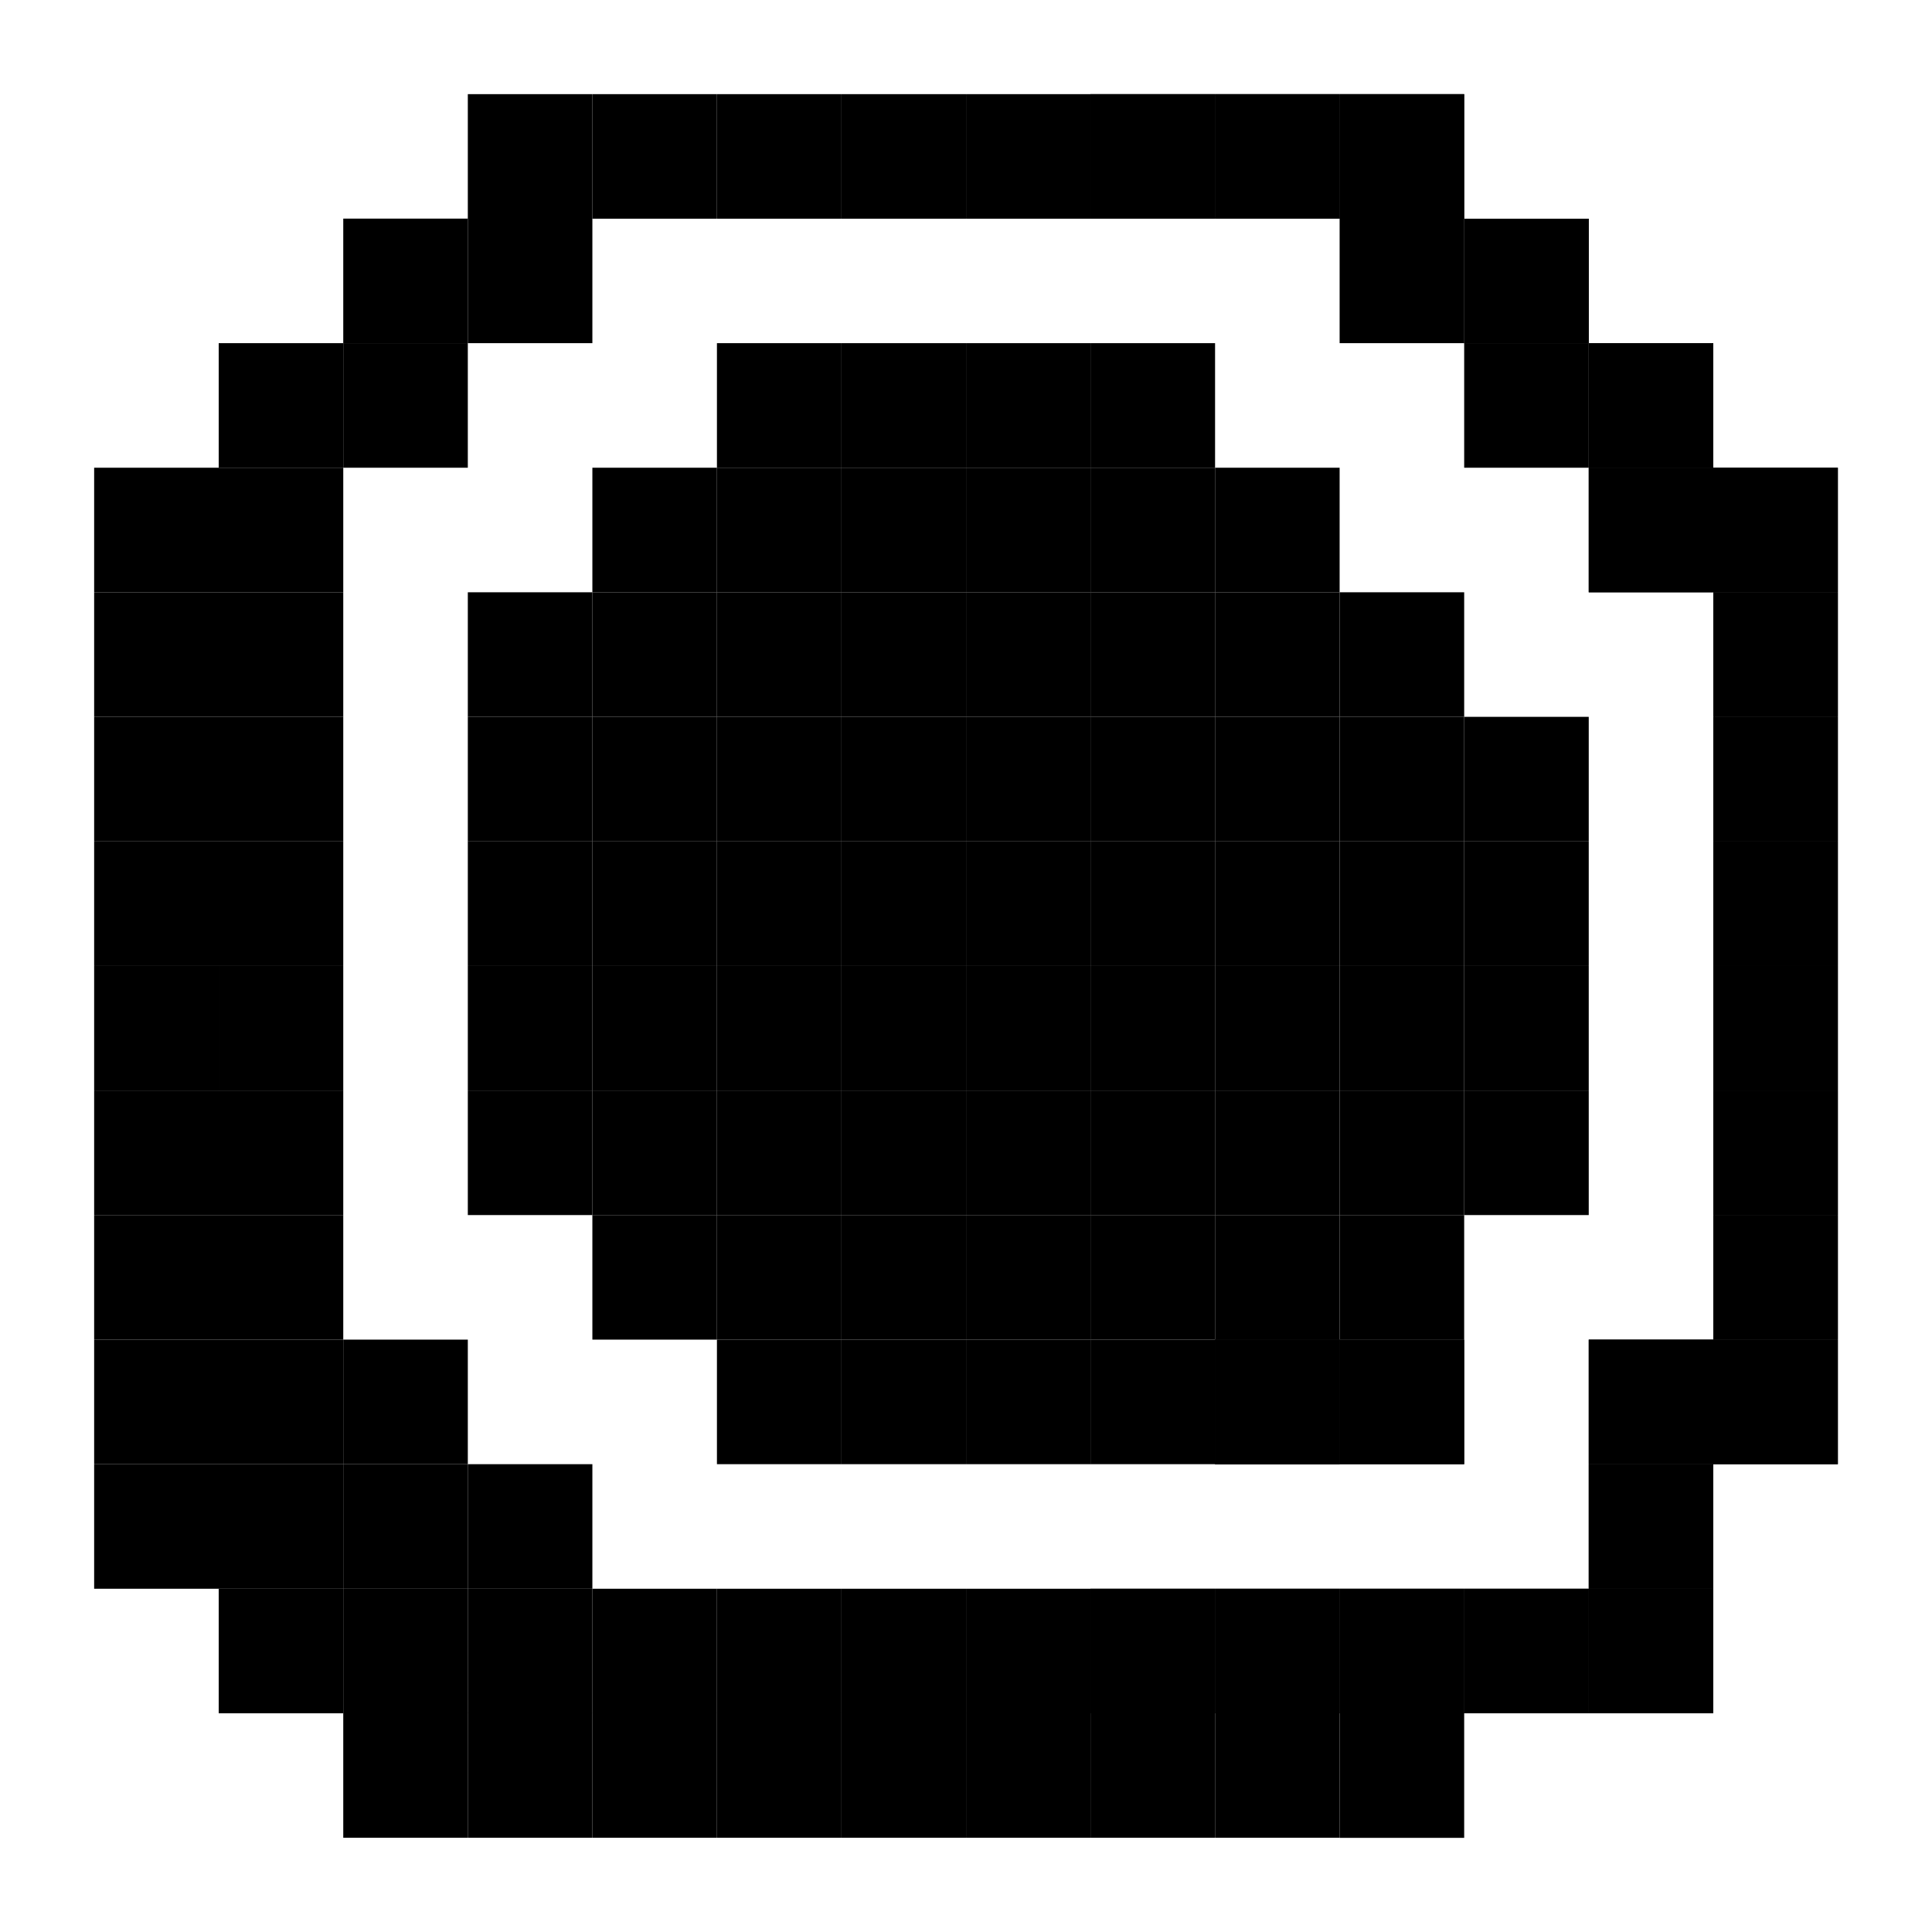 <?xml version="1.0" encoding="UTF-8" standalone="no"?>
<svg
   xmlns:dc="http://purl.org/dc/elements/1.1/"
   xmlns:cc="http://creativecommons.org/ns#"
   xmlns:rdf="http://www.w3.org/1999/02/22-rdf-syntax-ns#"
   xmlns:svg="http://www.w3.org/2000/svg"
   xmlns="http://www.w3.org/2000/svg"
   xmlns:sodipodi="http://sodipodi.sourceforge.net/DTD/sodipodi-0.dtd"
   xmlns:inkscape="http://www.inkscape.org/namespaces/inkscape"
   width="2.052cm"
   height="2.052cm"
   viewBox="0 0 20.521 20.521"
   version="1.1"
   id="svg8"
   inkscape:version="1.0.1 (c497b03c, 2020-09-10)"
   sodipodi:docname="CheckboxClicked.svg"
   inkscape:export-filename="/Users/ukuhl/sciebo/IntepretML/Studies/AlienZoo_v01/GitLab/alienzoo/FrontEnd/static/CheckBoxEmpty.png"
   inkscape:export-xdpi="61.888279"
   inkscape:export-ydpi="61.888279">
  <defs
     id="defs2" />
  <sodipodi:namedview
     id="base"
     pagecolor="#ffffff"
     bordercolor="#666666"
     borderopacity="1.0"
     inkscape:pageopacity="0.0"
     inkscape:pageshadow="2"
     inkscape:zoom="3.7335238"
     inkscape:cx="40.013451"
     inkscape:cy="41.184684"
     inkscape:document-units="mm"
     inkscape:current-layer="layer1"
     showgrid="true"
     units="cm"
     inkscape:snap-grids="true"
     inkscape:window-width="1230"
     inkscape:window-height="712"
     inkscape:window-x="27"
     inkscape:window-y="23"
     inkscape:window-maximized="0"
     showguides="false"
     borderlayer="true"
     inkscape:snap-bbox="true"
     fit-margin-top="0.1"
     fit-margin-bottom="0.1"
     fit-margin-left="0.1"
     fit-margin-right="0.1"
     inkscape:document-rotation="0">
    <inkscape:grid
       type="xygrid"
       id="grid10"
       dotted="true"
       empspacing="1"
       spacingx="1.323"
       spacingy="1.323"
       visible="true"
       originx="2.323"
       originy="-116.74" />
  </sodipodi:namedview>
  <g
     inkscape:label="Ebene 1"
     inkscape:groupmode="layer"
     id="layer1"
     transform="translate(2.323,-159.74)">
    <path
       inkscape:connector-curvature="0"
       style="opacity:1;fill:#000000;fill-opacity:1;stroke:none;stroke-width:0.1;stroke-miterlimit:4;stroke-dasharray:none;stroke-opacity:1"
       d="m 9.26,160.74 h 1.323 v 1.323 H 9.26 Z"
       id="path1144" />
    <path
       inkscape:connector-curvature="0"
       style="opacity:1;fill:#000000;fill-opacity:1;stroke:none;stroke-width:0.1;stroke-miterlimit:4;stroke-dasharray:none;stroke-opacity:1"
       d="m 9.26,176.615 h 1.323 v 1.323 H 9.26 Z"
       id="path1335" />
    <path
       id="path2071"
       d="m 10.583,160.74 h 1.323 v 1.323 h -1.323 z"
       style="opacity:1;fill:#000000;fill-opacity:1;stroke:none;stroke-width:0.1;stroke-miterlimit:4;stroke-dasharray:none;stroke-opacity:1"
       inkscape:connector-curvature="0" />
    <path
       inkscape:connector-curvature="0"
       style="opacity:1;fill:#000000;fill-opacity:1;stroke:none;stroke-width:0.1;stroke-miterlimit:4;stroke-dasharray:none;stroke-opacity:1"
       d="m 11.906,160.74 h 1.323 v 1.323 h -1.323 z"
       id="path2073" />
    <path
       inkscape:connector-curvature="0"
       style="opacity:1;fill:#000000;fill-opacity:1;stroke:none;stroke-width:0.1;stroke-miterlimit:4;stroke-dasharray:none;stroke-opacity:1"
       d="m 13.229,162.063 h 1.323 v 1.323 h -1.323 z"
       id="path2089" />
    <path
       id="path2239"
       d="m 10.583,176.615 h 1.323 v 1.323 h -1.323 z"
       style="opacity:1;fill:#000000;fill-opacity:1;stroke:none;stroke-width:0.1;stroke-miterlimit:4;stroke-dasharray:none;stroke-opacity:1"
       inkscape:connector-curvature="0" />
    <path
       inkscape:connector-curvature="0"
       style="opacity:1;fill:#000000;fill-opacity:1;stroke:none;stroke-width:0.1;stroke-miterlimit:4;stroke-dasharray:none;stroke-opacity:1"
       d="m 11.906,176.615 h 1.323 v 1.323 h -1.323 z"
       id="path2241" />
    <path
       id="path2243"
       d="m 13.229,176.615 h 1.323 v 1.323 h -1.323 z"
       style="opacity:1;fill:#000000;fill-opacity:1;stroke:none;stroke-width:0.1;stroke-miterlimit:4;stroke-dasharray:none;stroke-opacity:1"
       inkscape:connector-curvature="0" />
    <path
       inkscape:connector-curvature="0"
       style="opacity:1;fill:#000000;fill-opacity:1;stroke:none;stroke-width:0.1;stroke-miterlimit:4;stroke-dasharray:none;stroke-opacity:1"
       d="m 5.292,160.74 h 1.323 v 1.323 h -1.323 z"
       id="path8349" />
    <path
       id="path8351"
       d="m 6.615,160.74 h 1.323 v 1.323 h -1.323 z"
       style="opacity:1;fill:#000000;fill-opacity:1;stroke:none;stroke-width:0.1;stroke-miterlimit:4;stroke-dasharray:none;stroke-opacity:1"
       inkscape:connector-curvature="0" />
    <path
       inkscape:connector-curvature="0"
       style="opacity:1;fill:#000000;fill-opacity:1;stroke:none;stroke-width:0.1;stroke-miterlimit:4;stroke-dasharray:none;stroke-opacity:1"
       d="m 7.938,160.74 h 1.323 v 1.323 H 7.938 Z"
       id="path8353" />
    <path
       inkscape:connector-curvature="0"
       style="opacity:1;fill:#000000;fill-opacity:1;stroke:none;stroke-width:0.1;stroke-miterlimit:4;stroke-dasharray:none;stroke-opacity:1"
       d="m 1.323,162.062 h 1.323 v 1.323 h -1.323 z"
       id="path8359" />
    <path
       id="path8369"
       d="M 1.1999998e-6,163.385 H 1.323 v 1.323 H 1.1999998e-6 Z"
       style="opacity:1;fill:#000000;fill-opacity:1;stroke:none;stroke-width:0.1;stroke-miterlimit:4;stroke-dasharray:none;stroke-opacity:1"
       inkscape:connector-curvature="0" />
    <path
       inkscape:connector-curvature="0"
       style="opacity:1;fill:#000000;fill-opacity:1;stroke:none;stroke-width:0.1;stroke-miterlimit:4;stroke-dasharray:none;stroke-opacity:1"
       d="m 1.323,163.385 h 1.323 v 1.323 h -1.323 z"
       id="path8371" />
    <path
       id="path8379"
       d="M -1.323,164.708 H 1.9999984e-7 v 1.323 H -1.323 Z"
       style="opacity:1;fill:#000000;fill-opacity:1;stroke:none;stroke-width:0.1;stroke-miterlimit:4;stroke-dasharray:none;stroke-opacity:1"
       inkscape:connector-curvature="0" />
    <path
       inkscape:connector-curvature="0"
       style="opacity:1;fill:#000000;fill-opacity:1;stroke:none;stroke-width:0.1;stroke-miterlimit:4;stroke-dasharray:none;stroke-opacity:1"
       d="M 1.1999998e-6,164.708 H 1.323 v 1.323 H 1.1999998e-6 Z"
       id="path8381" />
    <path
       inkscape:connector-curvature="0"
       style="opacity:1;fill:#000000;fill-opacity:1;stroke:none;stroke-width:0.1;stroke-miterlimit:4;stroke-dasharray:none;stroke-opacity:1"
       d="M -1.323,166.031 H 1.9999984e-7 v 1.323 H -1.323 Z"
       id="path8391" />
    <path
       id="path8393"
       d="M 1.9999984e-7,166.031 H 1.323 v 1.323 H 1.9999984e-7 Z"
       style="opacity:1;fill:#000000;fill-opacity:1;stroke:none;stroke-width:0.1;stroke-miterlimit:4;stroke-dasharray:none;stroke-opacity:1"
       inkscape:connector-curvature="0" />
    <path
       id="path8403"
       d="M -1.323,167.354 H 1.9999984e-7 v 1.323 H -1.323 Z"
       style="opacity:1;fill:#000000;fill-opacity:1;stroke:none;stroke-width:0.1;stroke-miterlimit:4;stroke-dasharray:none;stroke-opacity:1"
       inkscape:connector-curvature="0" />
    <path
       inkscape:connector-curvature="0"
       style="opacity:1;fill:#000000;fill-opacity:1;stroke:none;stroke-width:0.1;stroke-miterlimit:4;stroke-dasharray:none;stroke-opacity:1"
       d="M 1.1999998e-6,167.354 H 1.323 v 1.323 H 1.1999998e-6 Z"
       id="path8405" />
    <path
       id="path8415"
       d="M -1.323,168.677 H 1.9999984e-7 v 1.323 H -1.323 Z"
       style="opacity:1;fill:#000000;fill-opacity:1;stroke:none;stroke-width:0.1;stroke-miterlimit:4;stroke-dasharray:none;stroke-opacity:1"
       inkscape:connector-curvature="0" />
    <path
       inkscape:connector-curvature="0"
       style="opacity:1;fill:#000000;fill-opacity:1;stroke:none;stroke-width:0.1;stroke-miterlimit:4;stroke-dasharray:none;stroke-opacity:1"
       d="M 1.9999984e-7,168.677 H 1.323 v 1.323 H 1.9999984e-7 Z"
       id="path8417" />
    <path
       inkscape:connector-curvature="0"
       style="opacity:1;fill:#000000;fill-opacity:1;stroke:none;stroke-width:0.1;stroke-miterlimit:4;stroke-dasharray:none;stroke-opacity:1"
       d="M -1.323,170 H 1.9999984e-7 v 1.323 H -1.323 Z"
       id="path8427" />
    <path
       id="path8429"
       d="M 1.9999984e-7,170 H 1.323 v 1.323 H 1.9999984e-7 Z"
       style="opacity:1;fill:#000000;fill-opacity:1;stroke:none;stroke-width:0.1;stroke-miterlimit:4;stroke-dasharray:none;stroke-opacity:1"
       inkscape:connector-curvature="0" />
    <path
       inkscape:connector-curvature="0"
       style="opacity:1;fill:#000000;fill-opacity:1;stroke:none;stroke-width:0.1;stroke-miterlimit:4;stroke-dasharray:none;stroke-opacity:1"
       d="M -1.323,171.323 H 1.9999984e-7 v 1.323 H -1.323 Z"
       id="path8439" />
    <path
       id="path8441"
       d="M 1.1999998e-6,171.323 H 1.323 v 1.323 H 1.1999998e-6 Z"
       style="opacity:1;fill:#000000;fill-opacity:1;stroke:none;stroke-width:0.1;stroke-miterlimit:4;stroke-dasharray:none;stroke-opacity:1"
       inkscape:connector-curvature="0" />
    <path
       id="path8451"
       d="M -1.323,172.646 H 1.1999998e-6 v 1.323 H -1.323 Z"
       style="opacity:1;fill:#000000;fill-opacity:1;stroke:none;stroke-width:0.1;stroke-miterlimit:4;stroke-dasharray:none;stroke-opacity:1"
       inkscape:connector-curvature="0" />
    <path
       inkscape:connector-curvature="0"
       style="opacity:1;fill:#000000;fill-opacity:1;stroke:none;stroke-width:0.1;stroke-miterlimit:4;stroke-dasharray:none;stroke-opacity:1"
       d="M 1.1999998e-6,172.646 H 1.323 v 1.323 H 1.1999998e-6 Z"
       id="path8453" />
    <path
       id="path8463"
       d="M -1.323,173.969 H 1.9999984e-7 v 1.323 H -1.323 Z"
       style="opacity:1;fill:#000000;fill-opacity:1;stroke:none;stroke-width:0.1;stroke-miterlimit:4;stroke-dasharray:none;stroke-opacity:1"
       inkscape:connector-curvature="0" />
    <path
       inkscape:connector-curvature="0"
       style="opacity:1;fill:#000000;fill-opacity:1;stroke:none;stroke-width:0.1;stroke-miterlimit:4;stroke-dasharray:none;stroke-opacity:1"
       d="M 1.1999998e-6,173.969 H 1.323 v 1.323 H 1.1999998e-6 Z"
       id="path8465" />
    <path
       id="path8467"
       d="m 1.323,173.969 h 1.323 v 1.323 h -1.323 z"
       style="opacity:1;fill:#000000;fill-opacity:1;stroke:none;stroke-width:0.1;stroke-miterlimit:4;stroke-dasharray:none;stroke-opacity:1"
       inkscape:connector-curvature="0" />
    <path
       inkscape:connector-curvature="0"
       style="opacity:1;fill:#000000;fill-opacity:1;stroke:none;stroke-width:0.1;stroke-miterlimit:4;stroke-dasharray:none;stroke-opacity:1"
       d="M -1.323,175.292 H 1.9999984e-7 v 1.323 H -1.323 Z"
       id="path8475" />
    <path
       id="path8477"
       d="M 1.1999998e-6,175.292 H 1.323 v 1.323 H 1.1999998e-6 Z"
       style="opacity:1;fill:#000000;fill-opacity:1;stroke:none;stroke-width:0.1;stroke-miterlimit:4;stroke-dasharray:none;stroke-opacity:1"
       inkscape:connector-curvature="0" />
    <path
       inkscape:connector-curvature="0"
       style="opacity:1;fill:#000000;fill-opacity:1;stroke:none;stroke-width:0.1;stroke-miterlimit:4;stroke-dasharray:none;stroke-opacity:1"
       d="m 1.323,175.292 h 1.323 v 1.323 h -1.323 z"
       id="path8479" />
    <path
       inkscape:connector-curvature="0"
       style="opacity:1;fill:#000000;fill-opacity:1;stroke:none;stroke-width:0.1;stroke-miterlimit:4;stroke-dasharray:none;stroke-opacity:1"
       d="M 1.9999984e-7,176.615 H 1.323 v 1.323 H 1.9999984e-7 Z"
       id="path8489" />
    <path
       id="path8491"
       d="m 1.323,176.615 h 1.323 v 1.323 h -1.323 z"
       style="opacity:1;fill:#000000;fill-opacity:1;stroke:none;stroke-width:0.1;stroke-miterlimit:4;stroke-dasharray:none;stroke-opacity:1"
       inkscape:connector-curvature="0" />
    <path
       inkscape:connector-curvature="0"
       style="opacity:1;fill:#000000;fill-opacity:1;stroke:none;stroke-width:0.1;stroke-miterlimit:4;stroke-dasharray:none;stroke-opacity:1"
       d="m 5.292,176.615 h 1.323 v 1.323 h -1.323 z"
       id="path8493" />
    <path
       id="path8495"
       d="m 6.615,176.615 h 1.323 v 1.323 h -1.323 z"
       style="opacity:1;fill:#000000;fill-opacity:1;stroke:none;stroke-width:0.1;stroke-miterlimit:4;stroke-dasharray:none;stroke-opacity:1"
       inkscape:connector-curvature="0" />
    <path
       inkscape:connector-curvature="0"
       style="opacity:1;fill:#000000;fill-opacity:1;stroke:none;stroke-width:0.1;stroke-miterlimit:4;stroke-dasharray:none;stroke-opacity:1"
       d="m 7.938,176.615 h 1.323 v 1.323 H 7.938 Z"
       id="path8497" />
    <path
       inkscape:connector-curvature="0"
       style="opacity:1;fill:#000000;fill-opacity:1;stroke:none;stroke-width:0.1;stroke-miterlimit:4;stroke-dasharray:none;stroke-opacity:1"
       d="m 1.323,177.937 h 1.323 v 1.323 h -1.323 z"
       id="path8503" />
    <path
       id="path8505"
       d="m 5.292,177.937 h 1.323 v 1.323 h -1.323 z"
       style="opacity:1;fill:#000000;fill-opacity:1;stroke:none;stroke-width:0.1;stroke-miterlimit:4;stroke-dasharray:none;stroke-opacity:1"
       inkscape:connector-curvature="0" />
    <path
       inkscape:connector-curvature="0"
       style="opacity:1;fill:#000000;fill-opacity:1;stroke:none;stroke-width:0.1;stroke-miterlimit:4;stroke-dasharray:none;stroke-opacity:1"
       d="m 6.615,177.937 h 1.323 v 1.323 h -1.323 z"
       id="path8507" />
    <path
       id="path8509"
       d="m 7.938,177.937 h 1.323 v 1.323 H 7.938 Z"
       style="opacity:1;fill:#000000;fill-opacity:1;stroke:none;stroke-width:0.1;stroke-miterlimit:4;stroke-dasharray:none;stroke-opacity:1"
       inkscape:connector-curvature="0" />
    <path
       id="path8773"
       d="m 2.646,160.74 h 1.323 v 1.323 h -1.323 z"
       style="opacity:1;fill:#000000;fill-opacity:1;stroke:none;stroke-width:0.1;stroke-miterlimit:4;stroke-dasharray:none;stroke-opacity:1"
       inkscape:connector-curvature="0" />
    <path
       inkscape:connector-curvature="0"
       style="opacity:1;fill:#000000;fill-opacity:1;stroke:none;stroke-width:0.1;stroke-miterlimit:4;stroke-dasharray:none;stroke-opacity:1"
       d="m 3.969,160.74 h 1.323 v 1.323 h -1.323 z"
       id="path8775" />
    <path
       inkscape:connector-curvature="0"
       style="opacity:1;fill:#000000;fill-opacity:1;stroke:none;stroke-width:0.1;stroke-miterlimit:4;stroke-dasharray:none;stroke-opacity:1"
       d="m 2.646,162.062 h 1.323 v 1.323 h -1.323 z"
       id="path8777" />
    <path
       inkscape:connector-curvature="0"
       style="opacity:1;fill:#000000;fill-opacity:1;stroke:none;stroke-width:0.1;stroke-miterlimit:4;stroke-dasharray:none;stroke-opacity:1"
       d="m 2.646,175.292 h 1.323 v 1.323 h -1.323 z"
       id="path8805" />
    <path
       inkscape:connector-curvature="0"
       style="opacity:1;fill:#000000;fill-opacity:1;stroke:none;stroke-width:0.1;stroke-miterlimit:4;stroke-dasharray:none;stroke-opacity:1"
       d="m 2.646,176.615 h 1.323 v 1.323 h -1.323 z"
       id="path8809" />
    <path
       id="path8811"
       d="m 3.969,176.615 h 1.323 v 1.323 h -1.323 z"
       style="opacity:1;fill:#000000;fill-opacity:1;stroke:none;stroke-width:0.1;stroke-miterlimit:4;stroke-dasharray:none;stroke-opacity:1"
       inkscape:connector-curvature="0" />
    <path
       id="path8813"
       d="m 2.646,177.937 h 1.323 v 1.323 h -1.323 z"
       style="opacity:1;fill:#000000;fill-opacity:1;stroke:none;stroke-width:0.1;stroke-miterlimit:4;stroke-dasharray:none;stroke-opacity:1"
       inkscape:connector-curvature="0" />
    <path
       inkscape:connector-curvature="0"
       style="opacity:1;fill:#000000;fill-opacity:1;stroke:none;stroke-width:0.1;stroke-miterlimit:4;stroke-dasharray:none;stroke-opacity:1"
       d="m 3.969,177.937 h 1.323 v 1.323 h -1.323 z"
       id="path8815" />
    <path
       inkscape:connector-curvature="0"
       style="opacity:1;fill:#000000;fill-opacity:1;stroke:none;stroke-width:0.1;stroke-miterlimit:4;stroke-dasharray:none;stroke-opacity:1"
       d="m 14.552,163.385 h 1.323 v 1.323 h -1.323 z"
       id="path8921" />
    <path
       id="path8923"
       d="m 14.552,164.708 h 1.323 v 1.323 h -1.323 z"
       style="opacity:1;fill:#000000;fill-opacity:1;stroke:none;stroke-width:0.1;stroke-miterlimit:4;stroke-dasharray:none;stroke-opacity:1"
       inkscape:connector-curvature="0" />
    <path
       id="path8937"
       d="m 14.552,173.969 h 1.323 v 1.323 h -1.323 z"
       style="opacity:1;fill:#000000;fill-opacity:1;stroke:none;stroke-width:0.1;stroke-miterlimit:4;stroke-dasharray:none;stroke-opacity:1"
       inkscape:connector-curvature="0" />
    <path
       inkscape:connector-curvature="0"
       style="opacity:1;fill:#000000;fill-opacity:1;stroke:none;stroke-width:0.1;stroke-miterlimit:4;stroke-dasharray:none;stroke-opacity:1"
       d="m 14.552,175.292 h 1.323 v 1.323 h -1.323 z"
       id="path8939" />
    <path
       id="path8941"
       d="M 14.552,176.615 H 15.875 v 1.323 h -1.323 z"
       style="opacity:1;fill:#000000;fill-opacity:1;stroke:none;stroke-width:0.1;stroke-miterlimit:4;stroke-dasharray:none;stroke-opacity:1"
       inkscape:connector-curvature="0" />
    <path
       inkscape:connector-curvature="0"
       style="opacity:1;fill:#000000;fill-opacity:1;stroke:none;stroke-width:0.1;stroke-miterlimit:4;stroke-dasharray:none;stroke-opacity:1"
       d="m 15.875,164.708 h 1.323 v 1.323 h -1.323 z"
       id="path8961" />
    <path
       id="path8963"
       d="m 15.875,166.031 h 1.323 v 1.323 h -1.323 z"
       style="opacity:1;fill:#000000;fill-opacity:1;stroke:none;stroke-width:0.1;stroke-miterlimit:4;stroke-dasharray:none;stroke-opacity:1"
       inkscape:connector-curvature="0" />
    <path
       inkscape:connector-curvature="0"
       style="opacity:1;fill:#000000;fill-opacity:1;stroke:none;stroke-width:0.1;stroke-miterlimit:4;stroke-dasharray:none;stroke-opacity:1"
       d="m 15.875,167.354 h 1.323 v 1.323 h -1.323 z"
       id="path8965" />
    <path
       inkscape:connector-curvature="0"
       style="opacity:1;fill:#000000;fill-opacity:1;stroke:none;stroke-width:0.1;stroke-miterlimit:4;stroke-dasharray:none;stroke-opacity:1"
       d="m 15.875,168.677 h 1.323 v 1.323 h -1.323 z"
       id="path8967" />
    <path
       id="path8969"
       d="m 15.875,170 h 1.323 v 1.323 h -1.323 z"
       style="opacity:1;fill:#000000;fill-opacity:1;stroke:none;stroke-width:0.1;stroke-miterlimit:4;stroke-dasharray:none;stroke-opacity:1"
       inkscape:connector-curvature="0" />
    <path
       id="path8971"
       d="m 15.875,171.323 h 1.323 v 1.323 h -1.323 z"
       style="opacity:1;fill:#000000;fill-opacity:1;stroke:none;stroke-width:0.1;stroke-miterlimit:4;stroke-dasharray:none;stroke-opacity:1"
       inkscape:connector-curvature="0" />
    <path
       inkscape:connector-curvature="0"
       style="opacity:1;fill:#000000;fill-opacity:1;stroke:none;stroke-width:0.1;stroke-miterlimit:4;stroke-dasharray:none;stroke-opacity:1"
       d="m 15.875,172.646 h 1.323 v 1.323 h -1.323 z"
       id="path8973" />
    <path
       inkscape:connector-curvature="0"
       style="opacity:1;fill:#000000;fill-opacity:1;stroke:none;stroke-width:0.1;stroke-miterlimit:4;stroke-dasharray:none;stroke-opacity:1"
       d="m 15.875,173.969 h 1.323 v 1.323 h -1.323 z"
       id="path8975" />
    <path
       id="path13771"
       d="m 9.26,160.74 h 1.323 v 1.323 H 9.26 Z"
       style="opacity:1;fill:#000000;fill-opacity:1;stroke:none;stroke-width:0.1;stroke-miterlimit:4;stroke-dasharray:none;stroke-opacity:1"
       inkscape:connector-curvature="0" />
    <path
       id="path13795"
       d="m 9.26,176.615 h 1.323 v 1.323 H 9.26 Z"
       style="opacity:1;fill:#000000;fill-opacity:1;stroke:none;stroke-width:0.1;stroke-miterlimit:4;stroke-dasharray:none;stroke-opacity:1"
       inkscape:connector-curvature="0" />
    <path
       inkscape:connector-curvature="0"
       style="opacity:1;fill:#000000;fill-opacity:1;stroke:none;stroke-width:0.1;stroke-miterlimit:4;stroke-dasharray:none;stroke-opacity:1"
       d="m 9.26,177.937 h 1.323 v 1.323 H 9.26 Z"
       id="path13797" />
    <path
       inkscape:connector-curvature="0"
       style="opacity:1;fill:#000000;fill-opacity:1;stroke:none;stroke-width:0.1;stroke-miterlimit:4;stroke-dasharray:none;stroke-opacity:1"
       d="m 10.583,160.74 h 1.323 v 1.323 h -1.323 z"
       id="path14283" />
    <path
       id="path14285"
       d="m 11.906,160.74 h 1.323 v 1.323 h -1.323 z"
       style="opacity:1;fill:#000000;fill-opacity:1;stroke:none;stroke-width:0.1;stroke-miterlimit:4;stroke-dasharray:none;stroke-opacity:1"
       inkscape:connector-curvature="0" />
    <path
       id="path14301"
       d="m 13.229,162.063 h 1.323 v 1.323 h -1.323 z"
       style="opacity:1;fill:#000000;fill-opacity:1;stroke:none;stroke-width:0.1;stroke-miterlimit:4;stroke-dasharray:none;stroke-opacity:1"
       inkscape:connector-curvature="0" />
    <path
       inkscape:connector-curvature="0"
       style="opacity:1;fill:#000000;fill-opacity:1;stroke:none;stroke-width:0.1;stroke-miterlimit:4;stroke-dasharray:none;stroke-opacity:1"
       d="m 10.583,176.615 h 1.323 v 1.323 h -1.323 z"
       id="path14451" />
    <path
       id="path14453"
       d="m 11.906,176.615 h 1.323 v 1.323 h -1.323 z"
       style="opacity:1;fill:#000000;fill-opacity:1;stroke:none;stroke-width:0.1;stroke-miterlimit:4;stroke-dasharray:none;stroke-opacity:1"
       inkscape:connector-curvature="0" />
    <path
       inkscape:connector-curvature="0"
       style="opacity:1;fill:#000000;fill-opacity:1;stroke:none;stroke-width:0.1;stroke-miterlimit:4;stroke-dasharray:none;stroke-opacity:1"
       d="m 13.229,176.615 h 1.323 v 1.323 h -1.323 z"
       id="path14455" />
    <path
       id="path14465"
       d="m 10.583,177.937 h 1.323 v 1.323 h -1.323 z"
       style="opacity:1;fill:#000000;fill-opacity:1;stroke:none;stroke-width:0.1;stroke-miterlimit:4;stroke-dasharray:none;stroke-opacity:1"
       inkscape:connector-curvature="0" />
    <path
       inkscape:connector-curvature="0"
       style="opacity:1;fill:#000000;fill-opacity:1;stroke:none;stroke-width:0.1;stroke-miterlimit:4;stroke-dasharray:none;stroke-opacity:1"
       d="m 11.906,177.938 h 1.323 v 1.323 h -1.323 z"
       id="path14467" />
    <path
       id="path15159"
       d="m 14.552,163.385 h 1.323 v 1.323 h -1.323 z"
       style="opacity:1;fill:#000000;fill-opacity:1;stroke:none;stroke-width:0.1;stroke-miterlimit:4;stroke-dasharray:none;stroke-opacity:1"
       inkscape:connector-curvature="0" />
    <path
       inkscape:connector-curvature="0"
       style="opacity:1;fill:#000000;fill-opacity:1;stroke:none;stroke-width:0.1;stroke-miterlimit:4;stroke-dasharray:none;stroke-opacity:1"
       d="m 14.552,164.708 h 1.323 v 1.323 h -1.323 z"
       id="path15161" />
    <path
       inkscape:connector-curvature="0"
       style="opacity:1;fill:#000000;fill-opacity:1;stroke:none;stroke-width:0.1;stroke-miterlimit:4;stroke-dasharray:none;stroke-opacity:1"
       d="m 14.552,173.969 h 1.323 v 1.323 h -1.323 z"
       id="path15175" />
    <path
       id="path15177"
       d="m 14.552,175.292 h 1.323 v 1.323 h -1.323 z"
       style="opacity:1;fill:#000000;fill-opacity:1;stroke:none;stroke-width:0.1;stroke-miterlimit:4;stroke-dasharray:none;stroke-opacity:1"
       inkscape:connector-curvature="0" />
    <path
       inkscape:connector-curvature="0"
       style="opacity:1;fill:#000000;fill-opacity:1;stroke:none;stroke-width:0.1;stroke-miterlimit:4;stroke-dasharray:none;stroke-opacity:1"
       d="M 14.552,176.615 H 15.875 v 1.323 h -1.323 z"
       id="path15179" />
    <path
       id="path15199"
       d="m 15.875,164.708 h 1.323 v 1.323 h -1.323 z"
       style="opacity:1;fill:#000000;fill-opacity:1;stroke:none;stroke-width:0.1;stroke-miterlimit:4;stroke-dasharray:none;stroke-opacity:1"
       inkscape:connector-curvature="0" />
    <path
       inkscape:connector-curvature="0"
       style="opacity:1;fill:#000000;fill-opacity:1;stroke:none;stroke-width:0.1;stroke-miterlimit:4;stroke-dasharray:none;stroke-opacity:1"
       d="m 15.875,166.031 h 1.323 v 1.323 h -1.323 z"
       id="path15201" />
    <path
       id="path15203"
       d="m 15.875,167.354 h 1.323 v 1.323 h -1.323 z"
       style="opacity:1;fill:#000000;fill-opacity:1;stroke:none;stroke-width:0.1;stroke-miterlimit:4;stroke-dasharray:none;stroke-opacity:1"
       inkscape:connector-curvature="0" />
    <path
       id="path15205"
       d="m 15.875,168.677 h 1.323 v 1.323 h -1.323 z"
       style="opacity:1;fill:#000000;fill-opacity:1;stroke:none;stroke-width:0.1;stroke-miterlimit:4;stroke-dasharray:none;stroke-opacity:1"
       inkscape:connector-curvature="0" />
    <path
       inkscape:connector-curvature="0"
       style="opacity:1;fill:#000000;fill-opacity:1;stroke:none;stroke-width:0.1;stroke-miterlimit:4;stroke-dasharray:none;stroke-opacity:1"
       d="m 15.875,170 h 1.323 v 1.323 h -1.323 z"
       id="path15207" />
    <path
       inkscape:connector-curvature="0"
       style="opacity:1;fill:#000000;fill-opacity:1;stroke:none;stroke-width:0.1;stroke-miterlimit:4;stroke-dasharray:none;stroke-opacity:1"
       d="m 15.875,171.323 h 1.323 v 1.323 h -1.323 z"
       id="path15209" />
    <path
       id="path15211"
       d="m 15.875,172.646 h 1.323 v 1.323 h -1.323 z"
       style="opacity:1;fill:#000000;fill-opacity:1;stroke:none;stroke-width:0.1;stroke-miterlimit:4;stroke-dasharray:none;stroke-opacity:1"
       inkscape:connector-curvature="0" />
    <path
       id="path15213"
       d="m 15.875,173.969 h 1.323 v 1.323 h -1.323 z"
       style="opacity:1;fill:#000000;fill-opacity:1;stroke:none;stroke-width:0.1;stroke-miterlimit:4;stroke-dasharray:none;stroke-opacity:1"
       inkscape:connector-curvature="0" />
    <path
       style="opacity:1;fill:#008000;fill-opacity:1;stroke:none;stroke-width:0.103;stroke-miterlimit:4;stroke-dasharray:none;stroke-opacity:1"
       d=""
       id="path34730"
       inkscape:connector-curvature="0"
       transform="matrix(0.265,0,0,0.265,0,164.708)" />
    <path
       id="path2041"
       d="m 13.229,163.385 h 1.323 v 1.323 h -1.323 z"
       style="opacity:1;fill:#000000;fill-opacity:1;stroke:none;stroke-width:0.1;stroke-miterlimit:4;stroke-dasharray:none;stroke-opacity:1"
       inkscape:connector-curvature="0" />
    <path
       id="path2043"
       d="m 11.906,162.062 h 1.323 v 1.323 H 11.906 Z"
       style="opacity:1;fill:#000000;fill-opacity:1;stroke:none;stroke-width:0.1;stroke-miterlimit:4;stroke-dasharray:none;stroke-opacity:1"
       inkscape:connector-curvature="0" />
    <path
       id="path2063"
       d="m 3.969,164.708 h 1.323 v 1.323 h -1.323 z"
       style="opacity:1;fill:#000000;fill-opacity:1;stroke:none;stroke-width:0.1;stroke-miterlimit:4;stroke-dasharray:none;stroke-opacity:1"
       inkscape:connector-curvature="0" />
    <path
       inkscape:connector-curvature="0"
       style="opacity:1;fill:#000000;fill-opacity:1;stroke:none;stroke-width:0.1;stroke-miterlimit:4;stroke-dasharray:none;stroke-opacity:1"
       d="m 2.646,166.031 h 1.323 v 1.323 h -1.323 z"
       id="path2065" />
    <path
       inkscape:connector-curvature="0"
       style="opacity:1;fill:#000000;fill-opacity:1;stroke:none;stroke-width:0.1;stroke-miterlimit:4;stroke-dasharray:none;stroke-opacity:1"
       d="m 2.646,167.354 h 1.323 v 1.323 h -1.323 z"
       id="path2067" />
    <path
       id="path2069"
       d="m 2.646,168.677 h 1.323 v 1.323 h -1.323 z"
       style="opacity:1;fill:#000000;fill-opacity:1;stroke:none;stroke-width:0.1;stroke-miterlimit:4;stroke-dasharray:none;stroke-opacity:1"
       inkscape:connector-curvature="0" />
    <path
       id="path2072"
       d="m 2.646,170 h 1.323 v 1.323 h -1.323 z"
       style="opacity:1;fill:#000000;fill-opacity:1;stroke:none;stroke-width:0.1;stroke-miterlimit:4;stroke-dasharray:none;stroke-opacity:1"
       inkscape:connector-curvature="0" />
    <path
       inkscape:connector-curvature="0"
       style="opacity:1;fill:#000000;fill-opacity:1;stroke:none;stroke-width:0.1;stroke-miterlimit:4;stroke-dasharray:none;stroke-opacity:1"
       d="m 2.646,171.323 h 1.323 v 1.323 h -1.323 z"
       id="path2074" />
    <path
       inkscape:connector-curvature="0"
       style="opacity:1;fill:#000000;fill-opacity:1;stroke:none;stroke-width:0.1;stroke-miterlimit:4;stroke-dasharray:none;stroke-opacity:1"
       d="m 10.583,173.969 h 1.323 v 1.323 h -1.323 z"
       id="path2076" />
    <path
       id="path2078"
       d="m 11.906,173.969 h 1.323 v 1.323 h -1.323 z"
       style="opacity:1;fill:#000000;fill-opacity:1;stroke:none;stroke-width:0.1;stroke-miterlimit:4;stroke-dasharray:none;stroke-opacity:1"
       inkscape:connector-curvature="0" />
    <path
       inkscape:connector-curvature="0"
       style="opacity:1;fill:#000000;fill-opacity:1;stroke:none;stroke-width:0.1;stroke-miterlimit:4;stroke-dasharray:none;stroke-opacity:1"
       d="m 6.615,173.969 h 1.323 v 1.323 h -1.323 z"
       id="path2082" />
    <path
       id="path2084"
       d="m 7.938,173.969 h 1.323 v 1.323 h -1.323 z"
       style="opacity:1;fill:#000000;fill-opacity:1;stroke:none;stroke-width:0.1;stroke-miterlimit:4;stroke-dasharray:none;stroke-opacity:1"
       inkscape:connector-curvature="0" />
    <path
       inkscape:connector-curvature="0"
       style="opacity:1;fill:#000000;fill-opacity:1;stroke:none;stroke-width:0.1;stroke-miterlimit:4;stroke-dasharray:none;stroke-opacity:1"
       d="m 9.26,173.969 h 1.323 v 1.323 H 9.26 Z"
       id="path2086" />
    <path
       id="path2088"
       d="m 5.292,173.969 h 1.323 v 1.323 h -1.323 z"
       style="opacity:1;fill:#000000;fill-opacity:1;stroke:none;stroke-width:0.1;stroke-miterlimit:4;stroke-dasharray:none;stroke-opacity:1"
       inkscape:connector-curvature="0" />
    <path
       id="path2090"
       d="m 10.583,173.969 h 1.323 v 1.323 h -1.323 z"
       style="opacity:1;fill:#000000;fill-opacity:1;stroke:none;stroke-width:0.1;stroke-miterlimit:4;stroke-dasharray:none;stroke-opacity:1"
       inkscape:connector-curvature="0" />
    <path
       inkscape:connector-curvature="0"
       style="opacity:1;fill:#000000;fill-opacity:1;stroke:none;stroke-width:0.1;stroke-miterlimit:4;stroke-dasharray:none;stroke-opacity:1"
       d="m 11.906,173.969 h 1.323 v 1.323 h -1.323 z"
       id="path2092" />
    <path
       id="path2094"
       d="m 11.906,172.646 h 1.323 v 1.323 H 11.906 Z"
       style="opacity:1;fill:#000000;fill-opacity:1;stroke:none;stroke-width:0.1;stroke-miterlimit:4;stroke-dasharray:none;stroke-opacity:1"
       inkscape:connector-curvature="0" />
    <path
       inkscape:connector-curvature="0"
       style="opacity:1;fill:#000000;fill-opacity:1;stroke:none;stroke-width:0.1;stroke-miterlimit:4;stroke-dasharray:none;stroke-opacity:1"
       d="m 3.969,172.646 h 1.323 v 1.323 h -1.323 z"
       id="path2096" />
    <path
       id="path2098"
       d="m 13.229,171.323 h 1.323 v 1.323 h -1.323 z"
       style="opacity:1;fill:#000000;fill-opacity:1;stroke:none;stroke-width:0.1;stroke-miterlimit:4;stroke-dasharray:none;stroke-opacity:1"
       inkscape:connector-curvature="0" />
    <path
       id="path2100"
       d="m 10.583,164.708 h 1.323 v 1.323 h -1.323 z"
       style="opacity:1;fill:#000000;fill-opacity:1;stroke:none;stroke-width:0.1;stroke-miterlimit:4;stroke-dasharray:none;stroke-opacity:1"
       inkscape:connector-curvature="0" />
    <path
       inkscape:connector-curvature="0"
       style="opacity:1;fill:#000000;fill-opacity:1;stroke:none;stroke-width:0.1;stroke-miterlimit:4;stroke-dasharray:none;stroke-opacity:1"
       d="m 11.906,166.031 h 1.323 v 1.323 H 11.906 Z"
       id="path2102" />
    <path
       inkscape:connector-curvature="0"
       style="opacity:1;fill:#000000;fill-opacity:1;stroke:none;stroke-width:0.1;stroke-miterlimit:4;stroke-dasharray:none;stroke-opacity:1"
       d="m 13.229,167.354 h 1.323 v 1.323 h -1.323 z"
       id="path2104" />
    <path
       id="path2106"
       d="m 13.229,168.677 h 1.323 V 170 h -1.323 z"
       style="opacity:1;fill:#000000;fill-opacity:1;stroke:none;stroke-width:0.1;stroke-miterlimit:4;stroke-dasharray:none;stroke-opacity:1"
       inkscape:connector-curvature="0" />
    <path
       id="path2108"
       d="m 13.229,170 h 1.323 v 1.323 h -1.323 z"
       style="opacity:1;fill:#000000;fill-opacity:1;stroke:none;stroke-width:0.1;stroke-miterlimit:4;stroke-dasharray:none;stroke-opacity:1"
       inkscape:connector-curvature="0" />
    <path
       id="path2110"
       d="m 9.26,163.385 h 1.323 v 1.323 H 9.26 Z"
       style="opacity:1;fill:#000000;fill-opacity:1;stroke:none;stroke-width:0.1;stroke-miterlimit:4;stroke-dasharray:none;stroke-opacity:1"
       inkscape:connector-curvature="0" />
    <path
       id="path2112"
       d="m 7.938,163.385 h 1.323 v 1.323 h -1.323 z"
       style="opacity:1;fill:#000000;fill-opacity:1;stroke:none;stroke-width:0.1;stroke-miterlimit:4;stroke-dasharray:none;stroke-opacity:1"
       inkscape:connector-curvature="0" />
    <path
       id="path2114"
       d="m 6.615,163.385 h 1.323 v 1.323 h -1.323 z"
       style="opacity:1;fill:#000000;fill-opacity:1;stroke:none;stroke-width:0.1;stroke-miterlimit:4;stroke-dasharray:none;stroke-opacity:1"
       inkscape:connector-curvature="0" />
    <path
       id="path2116"
       d="m 5.292,163.385 h 1.323 v 1.323 h -1.323 z"
       style="opacity:1;fill:#000000;fill-opacity:1;stroke:none;stroke-width:0.1;stroke-miterlimit:4;stroke-dasharray:none;stroke-opacity:1"
       inkscape:connector-curvature="0" />
    <path
       id="path2118"
       d="m 11.906,171.323 h 1.323 v 1.323 H 11.906 Z"
       style="opacity:1;fill:#000000;fill-opacity:1;stroke:none;stroke-width:0.1;stroke-miterlimit:4;stroke-dasharray:none;stroke-opacity:1"
       inkscape:connector-curvature="0" />
    <path
       inkscape:connector-curvature="0"
       style="opacity:1;fill:#000000;fill-opacity:1;stroke:none;stroke-width:0.1;stroke-miterlimit:4;stroke-dasharray:none;stroke-opacity:1"
       d="m 11.906,167.354 h 1.323 v 1.323 H 11.906 Z"
       id="path2120" />
    <path
       id="path2122"
       d="m 11.906,168.677 h 1.323 v 1.323 H 11.906 Z"
       style="opacity:1;fill:#000000;fill-opacity:1;stroke:none;stroke-width:0.1;stroke-miterlimit:4;stroke-dasharray:none;stroke-opacity:1"
       inkscape:connector-curvature="0" />
    <path
       id="path2124"
       d="m 11.906,170 h 1.323 v 1.323 h -1.323 z"
       style="opacity:1;fill:#000000;fill-opacity:1;stroke:none;stroke-width:0.1;stroke-miterlimit:4;stroke-dasharray:none;stroke-opacity:1"
       inkscape:connector-curvature="0" />
    <path
       id="path2126"
       d="m 10.583,173.969 h 1.323 v 1.323 h -1.323 z"
       style="opacity:1;fill:#000000;fill-opacity:1;stroke:none;stroke-width:0.1;stroke-miterlimit:4;stroke-dasharray:none;stroke-opacity:1"
       inkscape:connector-curvature="0" />
    <path
       inkscape:connector-curvature="0"
       style="opacity:1;fill:#000000;fill-opacity:1;stroke:none;stroke-width:0.1;stroke-miterlimit:4;stroke-dasharray:none;stroke-opacity:1"
       d="m 9.26,172.646 h 1.323 v 1.323 H 9.26 Z"
       id="path2128" />
    <path
       id="path2130"
       d="m 10.583,172.646 h 1.323 v 1.323 h -1.323 z"
       style="opacity:1;fill:#000000;fill-opacity:1;stroke:none;stroke-width:0.1;stroke-miterlimit:4;stroke-dasharray:none;stroke-opacity:1"
       inkscape:connector-curvature="0" />
    <path
       inkscape:connector-curvature="0"
       style="opacity:1;fill:#000000;fill-opacity:1;stroke:none;stroke-width:0.1;stroke-miterlimit:4;stroke-dasharray:none;stroke-opacity:1"
       d="m 10.583,166.031 h 1.323 v 1.323 h -1.323 z"
       id="path2132" />
    <path
       id="path2134"
       d="m 10.583,171.323 h 1.323 v 1.323 h -1.323 z"
       style="opacity:1;fill:#000000;fill-opacity:1;stroke:none;stroke-width:0.1;stroke-miterlimit:4;stroke-dasharray:none;stroke-opacity:1"
       inkscape:connector-curvature="0" />
    <path
       inkscape:connector-curvature="0"
       style="opacity:1;fill:#000000;fill-opacity:1;stroke:none;stroke-width:0.1;stroke-miterlimit:4;stroke-dasharray:none;stroke-opacity:1"
       d="m 10.583,167.354 h 1.323 v 1.323 h -1.323 z"
       id="path2136" />
    <path
       id="path2138"
       d="m 10.583,168.677 h 1.323 v 1.323 h -1.323 z"
       style="opacity:1;fill:#000000;fill-opacity:1;stroke:none;stroke-width:0.1;stroke-miterlimit:4;stroke-dasharray:none;stroke-opacity:1"
       inkscape:connector-curvature="0" />
    <path
       id="path2140"
       d="m 10.583,170 h 1.323 v 1.323 h -1.323 z"
       style="opacity:1;fill:#000000;fill-opacity:1;stroke:none;stroke-width:0.1;stroke-miterlimit:4;stroke-dasharray:none;stroke-opacity:1"
       inkscape:connector-curvature="0" />
    <path
       inkscape:connector-curvature="0"
       style="opacity:1;fill:#000000;fill-opacity:1;stroke:none;stroke-width:0.1;stroke-miterlimit:4;stroke-dasharray:none;stroke-opacity:1"
       d="m 10.583,173.969 h 1.323 v 1.323 h -1.323 z"
       id="path2142" />
    <path
       id="path2144"
       d="m 9.26,164.708 h 1.323 v 1.323 H 9.26 Z"
       style="opacity:1;fill:#000000;fill-opacity:1;stroke:none;stroke-width:0.1;stroke-miterlimit:4;stroke-dasharray:none;stroke-opacity:1"
       inkscape:connector-curvature="0" />
    <path
       id="path2146"
       d="m 7.938,164.708 h 1.323 v 1.323 H 7.938 Z"
       style="opacity:1;fill:#000000;fill-opacity:1;stroke:none;stroke-width:0.1;stroke-miterlimit:4;stroke-dasharray:none;stroke-opacity:1"
       inkscape:connector-curvature="0" />
    <path
       id="path2148"
       d="m 6.615,164.708 h 1.323 v 1.323 h -1.323 z"
       style="opacity:1;fill:#000000;fill-opacity:1;stroke:none;stroke-width:0.1;stroke-miterlimit:4;stroke-dasharray:none;stroke-opacity:1"
       inkscape:connector-curvature="0" />
    <path
       id="path2150"
       d="m 5.292,164.708 h 1.323 v 1.323 h -1.323 z"
       style="opacity:1;fill:#000000;fill-opacity:1;stroke:none;stroke-width:0.1;stroke-miterlimit:4;stroke-dasharray:none;stroke-opacity:1"
       inkscape:connector-curvature="0" />
    <path
       id="path2152"
       d="m 9.26,166.031 h 1.323 v 1.323 H 9.26 Z"
       style="opacity:1;fill:#000000;fill-opacity:1;stroke:none;stroke-width:0.1;stroke-miterlimit:4;stroke-dasharray:none;stroke-opacity:1"
       inkscape:connector-curvature="0" />
    <path
       id="path2154"
       d="m 7.938,166.031 h 1.323 v 1.323 H 7.938 Z"
       style="opacity:1;fill:#000000;fill-opacity:1;stroke:none;stroke-width:0.1;stroke-miterlimit:4;stroke-dasharray:none;stroke-opacity:1"
       inkscape:connector-curvature="0" />
    <path
       id="path2156"
       d="m 6.615,166.031 h 1.323 v 1.323 h -1.323 z"
       style="opacity:1;fill:#000000;fill-opacity:1;stroke:none;stroke-width:0.1;stroke-miterlimit:4;stroke-dasharray:none;stroke-opacity:1"
       inkscape:connector-curvature="0" />
    <path
       id="path2158"
       d="m 5.292,166.031 h 1.323 v 1.323 h -1.323 z"
       style="opacity:1;fill:#000000;fill-opacity:1;stroke:none;stroke-width:0.1;stroke-miterlimit:4;stroke-dasharray:none;stroke-opacity:1"
       inkscape:connector-curvature="0" />
    <path
       id="path2160"
       d="m 9.26,167.354 h 1.323 v 1.323 H 9.26 Z"
       style="opacity:1;fill:#000000;fill-opacity:1;stroke:none;stroke-width:0.1;stroke-miterlimit:4;stroke-dasharray:none;stroke-opacity:1"
       inkscape:connector-curvature="0" />
    <path
       id="path2162"
       d="m 7.938,167.354 h 1.323 v 1.323 H 7.938 Z"
       style="opacity:1;fill:#000000;fill-opacity:1;stroke:none;stroke-width:0.1;stroke-miterlimit:4;stroke-dasharray:none;stroke-opacity:1"
       inkscape:connector-curvature="0" />
    <path
       id="path2164"
       d="m 6.615,167.354 h 1.323 v 1.323 h -1.323 z"
       style="opacity:1;fill:#000000;fill-opacity:1;stroke:none;stroke-width:0.1;stroke-miterlimit:4;stroke-dasharray:none;stroke-opacity:1"
       inkscape:connector-curvature="0" />
    <path
       id="path2166"
       d="m 5.292,167.354 h 1.323 v 1.323 h -1.323 z"
       style="opacity:1;fill:#000000;fill-opacity:1;stroke:none;stroke-width:0.1;stroke-miterlimit:4;stroke-dasharray:none;stroke-opacity:1"
       inkscape:connector-curvature="0" />
    <path
       id="path2168"
       d="M 9.26,168.677 H 10.583 V 170 H 9.26 Z"
       style="opacity:1;fill:#000000;fill-opacity:1;stroke:none;stroke-width:0.1;stroke-miterlimit:4;stroke-dasharray:none;stroke-opacity:1"
       inkscape:connector-curvature="0" />
    <path
       id="path2170"
       d="M 7.938,168.677 H 9.26 V 170 H 7.938 Z"
       style="opacity:1;fill:#000000;fill-opacity:1;stroke:none;stroke-width:0.1;stroke-miterlimit:4;stroke-dasharray:none;stroke-opacity:1"
       inkscape:connector-curvature="0" />
    <path
       id="path2172"
       d="m 6.615,168.677 h 1.323 V 170 h -1.323 z"
       style="opacity:1;fill:#000000;fill-opacity:1;stroke:none;stroke-width:0.1;stroke-miterlimit:4;stroke-dasharray:none;stroke-opacity:1"
       inkscape:connector-curvature="0" />
    <path
       id="path2174"
       d="m 5.292,168.677 h 1.323 V 170 h -1.323 z"
       style="opacity:1;fill:#000000;fill-opacity:1;stroke:none;stroke-width:0.1;stroke-miterlimit:4;stroke-dasharray:none;stroke-opacity:1"
       inkscape:connector-curvature="0" />
    <path
       id="path2176"
       d="m 9.26,170 h 1.323 v 1.323 H 9.26 Z"
       style="opacity:1;fill:#000000;fill-opacity:1;stroke:none;stroke-width:0.1;stroke-miterlimit:4;stroke-dasharray:none;stroke-opacity:1"
       inkscape:connector-curvature="0" />
    <path
       id="path2178"
       d="m 7.938,170 h 1.323 v 1.323 H 7.938 Z"
       style="opacity:1;fill:#000000;fill-opacity:1;stroke:none;stroke-width:0.1;stroke-miterlimit:4;stroke-dasharray:none;stroke-opacity:1"
       inkscape:connector-curvature="0" />
    <path
       id="path2180"
       d="m 6.615,170 h 1.323 v 1.323 h -1.323 z"
       style="opacity:1;fill:#000000;fill-opacity:1;stroke:none;stroke-width:0.1;stroke-miterlimit:4;stroke-dasharray:none;stroke-opacity:1"
       inkscape:connector-curvature="0" />
    <path
       id="path2182"
       d="m 5.292,170 h 1.323 v 1.323 h -1.323 z"
       style="opacity:1;fill:#000000;fill-opacity:1;stroke:none;stroke-width:0.1;stroke-miterlimit:4;stroke-dasharray:none;stroke-opacity:1"
       inkscape:connector-curvature="0" />
    <path
       id="path2184"
       d="m 9.26,171.323 h 1.323 v 1.323 H 9.26 Z"
       style="opacity:1;fill:#000000;fill-opacity:1;stroke:none;stroke-width:0.1;stroke-miterlimit:4;stroke-dasharray:none;stroke-opacity:1"
       inkscape:connector-curvature="0" />
    <path
       id="path2186"
       d="m 7.938,171.323 h 1.323 v 1.323 H 7.938 Z"
       style="opacity:1;fill:#000000;fill-opacity:1;stroke:none;stroke-width:0.1;stroke-miterlimit:4;stroke-dasharray:none;stroke-opacity:1"
       inkscape:connector-curvature="0" />
    <path
       id="path2188"
       d="m 6.615,171.323 h 1.323 v 1.323 h -1.323 z"
       style="opacity:1;fill:#000000;fill-opacity:1;stroke:none;stroke-width:0.1;stroke-miterlimit:4;stroke-dasharray:none;stroke-opacity:1"
       inkscape:connector-curvature="0" />
    <path
       id="path2190"
       d="m 5.292,171.323 h 1.323 v 1.323 h -1.323 z"
       style="opacity:1;fill:#000000;fill-opacity:1;stroke:none;stroke-width:0.1;stroke-miterlimit:4;stroke-dasharray:none;stroke-opacity:1"
       inkscape:connector-curvature="0" />
    <path
       inkscape:connector-curvature="0"
       style="opacity:1;fill:#000000;fill-opacity:1;stroke:none;stroke-width:0.1;stroke-miterlimit:4;stroke-dasharray:none;stroke-opacity:1"
       d="M 6.615,172.646 H 7.938 v 1.323 H 6.615 Z"
       id="path2192" />
    <path
       id="path2194"
       d="m 7.938,172.646 h 1.323 v 1.323 H 7.938 Z"
       style="opacity:1;fill:#000000;fill-opacity:1;stroke:none;stroke-width:0.1;stroke-miterlimit:4;stroke-dasharray:none;stroke-opacity:1"
       inkscape:connector-curvature="0" />
    <path
       id="path2196"
       d="m 5.292,172.646 h 1.323 v 1.323 h -1.323 z"
       style="opacity:1;fill:#000000;fill-opacity:1;stroke:none;stroke-width:0.1;stroke-miterlimit:4;stroke-dasharray:none;stroke-opacity:1"
       inkscape:connector-curvature="0" />
    <path
       inkscape:connector-curvature="0"
       style="opacity:1;fill:#000000;fill-opacity:1;stroke:none;stroke-width:0.1;stroke-miterlimit:4;stroke-dasharray:none;stroke-opacity:1"
       d="m 3.969,166.031 h 1.323 v 1.323 h -1.323 z"
       id="path2198" />
    <path
       inkscape:connector-curvature="0"
       style="opacity:1;fill:#000000;fill-opacity:1;stroke:none;stroke-width:0.1;stroke-miterlimit:4;stroke-dasharray:none;stroke-opacity:1"
       d="m 3.969,167.354 h 1.323 v 1.323 h -1.323 z"
       id="path2200" />
    <path
       id="path2202"
       d="m 3.969,168.677 h 1.323 V 170 h -1.323 z"
       style="opacity:1;fill:#000000;fill-opacity:1;stroke:none;stroke-width:0.1;stroke-miterlimit:4;stroke-dasharray:none;stroke-opacity:1"
       inkscape:connector-curvature="0" />
    <path
       id="path2204"
       d="m 3.969,170 h 1.323 v 1.323 h -1.323 z"
       style="opacity:1;fill:#000000;fill-opacity:1;stroke:none;stroke-width:0.1;stroke-miterlimit:4;stroke-dasharray:none;stroke-opacity:1"
       inkscape:connector-curvature="0" />
    <path
       inkscape:connector-curvature="0"
       style="opacity:1;fill:#000000;fill-opacity:1;stroke:none;stroke-width:0.1;stroke-miterlimit:4;stroke-dasharray:none;stroke-opacity:1"
       d="m 3.969,171.323 h 1.323 v 1.323 h -1.323 z"
       id="path2206" />
  </g>
</svg>
